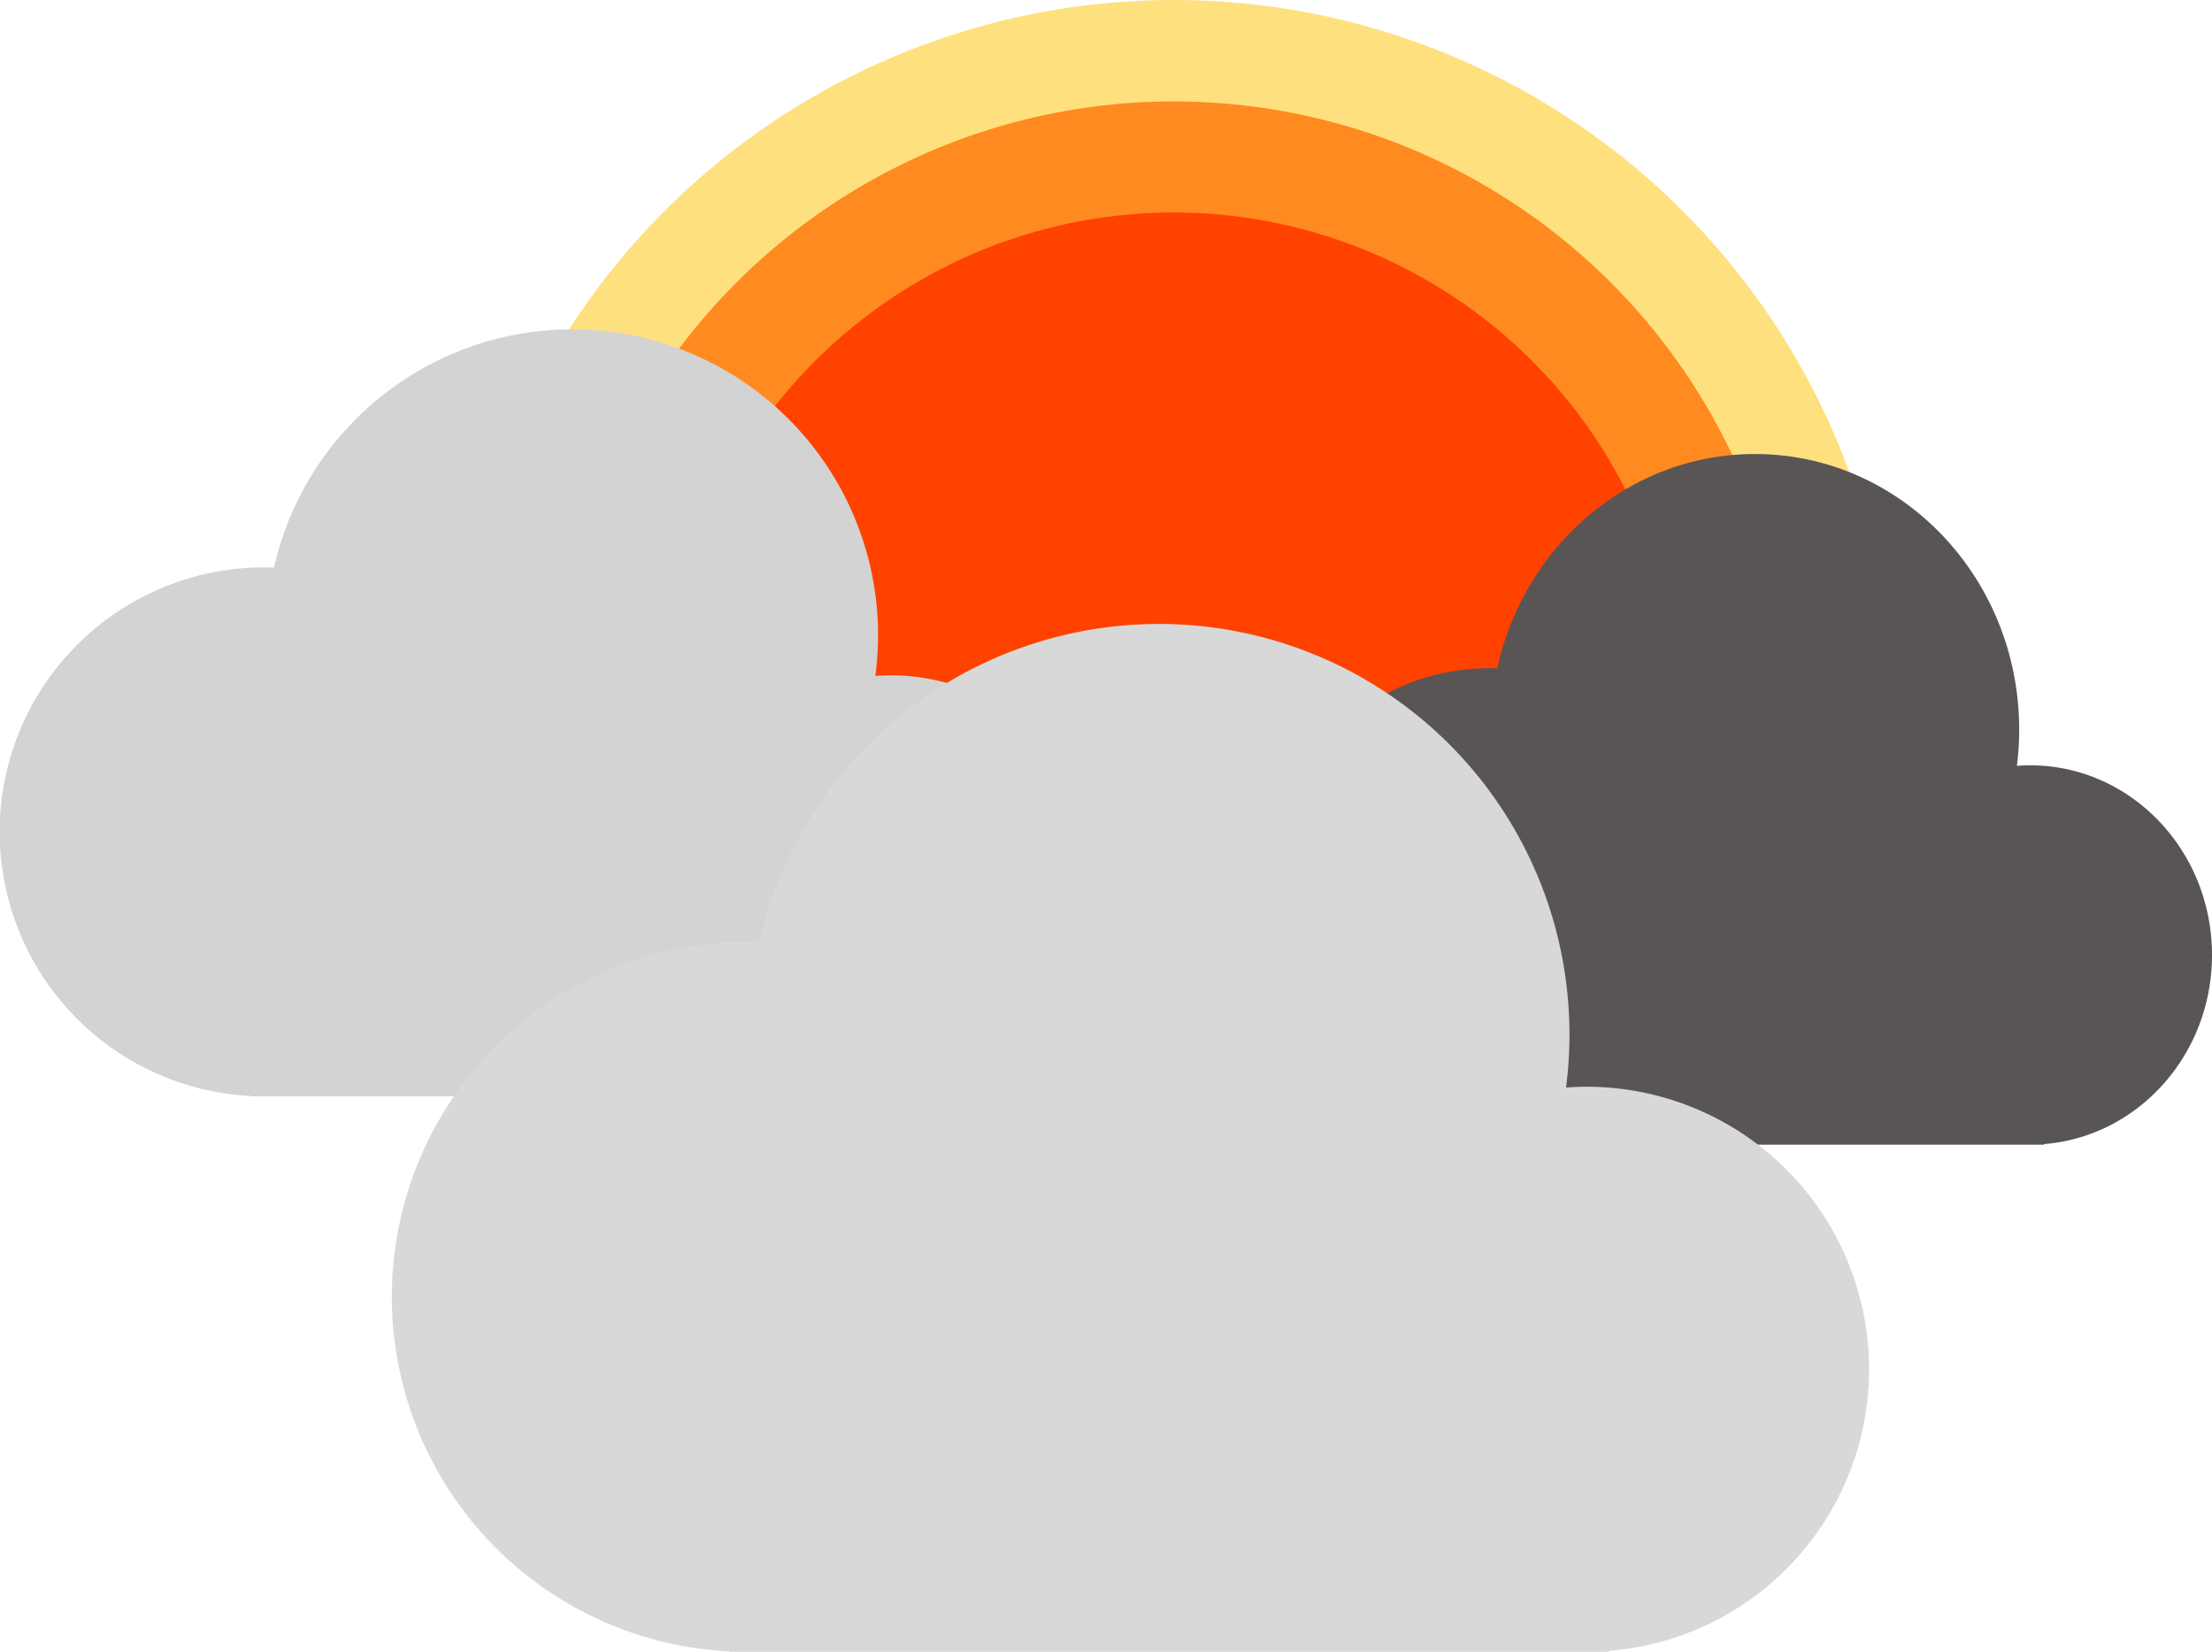 <svg id="Laag_1" data-name="Laag 1" xmlns="http://www.w3.org/2000/svg" viewBox="0 0 458 342"><defs><style>.cls-1{fill:#ffc200;opacity:0.5;}.cls-2{fill:#ff6d00;opacity:0.75;}.cls-3{fill:#ff4200;}.cls-4{fill:#595555;}.cls-5{fill:#d3d3d3;}.cls-6{fill:#d8d8d8;}</style></defs><title>suncloud</title><circle class="cls-1" cx="243" cy="149" r="149"/><circle class="cls-2" cx="243" cy="149" r="128"/><circle class="cls-3" cx="243" cy="149" r="105"/><path class="cls-4" d="M464,209.73c0-21.7-16.86-39.28-37.66-39.28-.92,0-1.83.05-2.74.12a59.92,59.92,0,0,0,.48-7.5c0-31.52-24.49-57.07-54.72-57.07-26,0-47.8,19-53.34,44.35-.57,0-1.13,0-1.7,0-26.13,0-47.32,22.09-47.32,49.34,0,26.47,20,48.06,45.07,49.29V249H429.24v-.13C448.68,247.33,464,230.4,464,209.73Z" transform="translate(-6 -12)"/><path class="cls-5" d="M234,195.41a43.6,43.6,0,0,0-43.59-43.59c-1.07,0-2.12.06-3.17.13A63.32,63.32,0,0,0,62.73,129.52c-.65,0-1.3-.05-2-.05a54.76,54.76,0,0,0-2.6,109.46V239h135.6v-.14A43.58,43.58,0,0,0,234,195.41Z" transform="translate(-6 -12)"/><path class="cls-6" d="M393,295.5A58.5,58.5,0,0,0,334.5,237c-1.43,0-2.85.07-4.25.17a85,85,0,0,0-167.11-30.1c-.88,0-1.75-.07-2.64-.07A73.5,73.5,0,0,0,157,353.91V354H339v-.19A58.5,58.5,0,0,0,393,295.5Z" transform="translate(-6 -12)"/></svg>